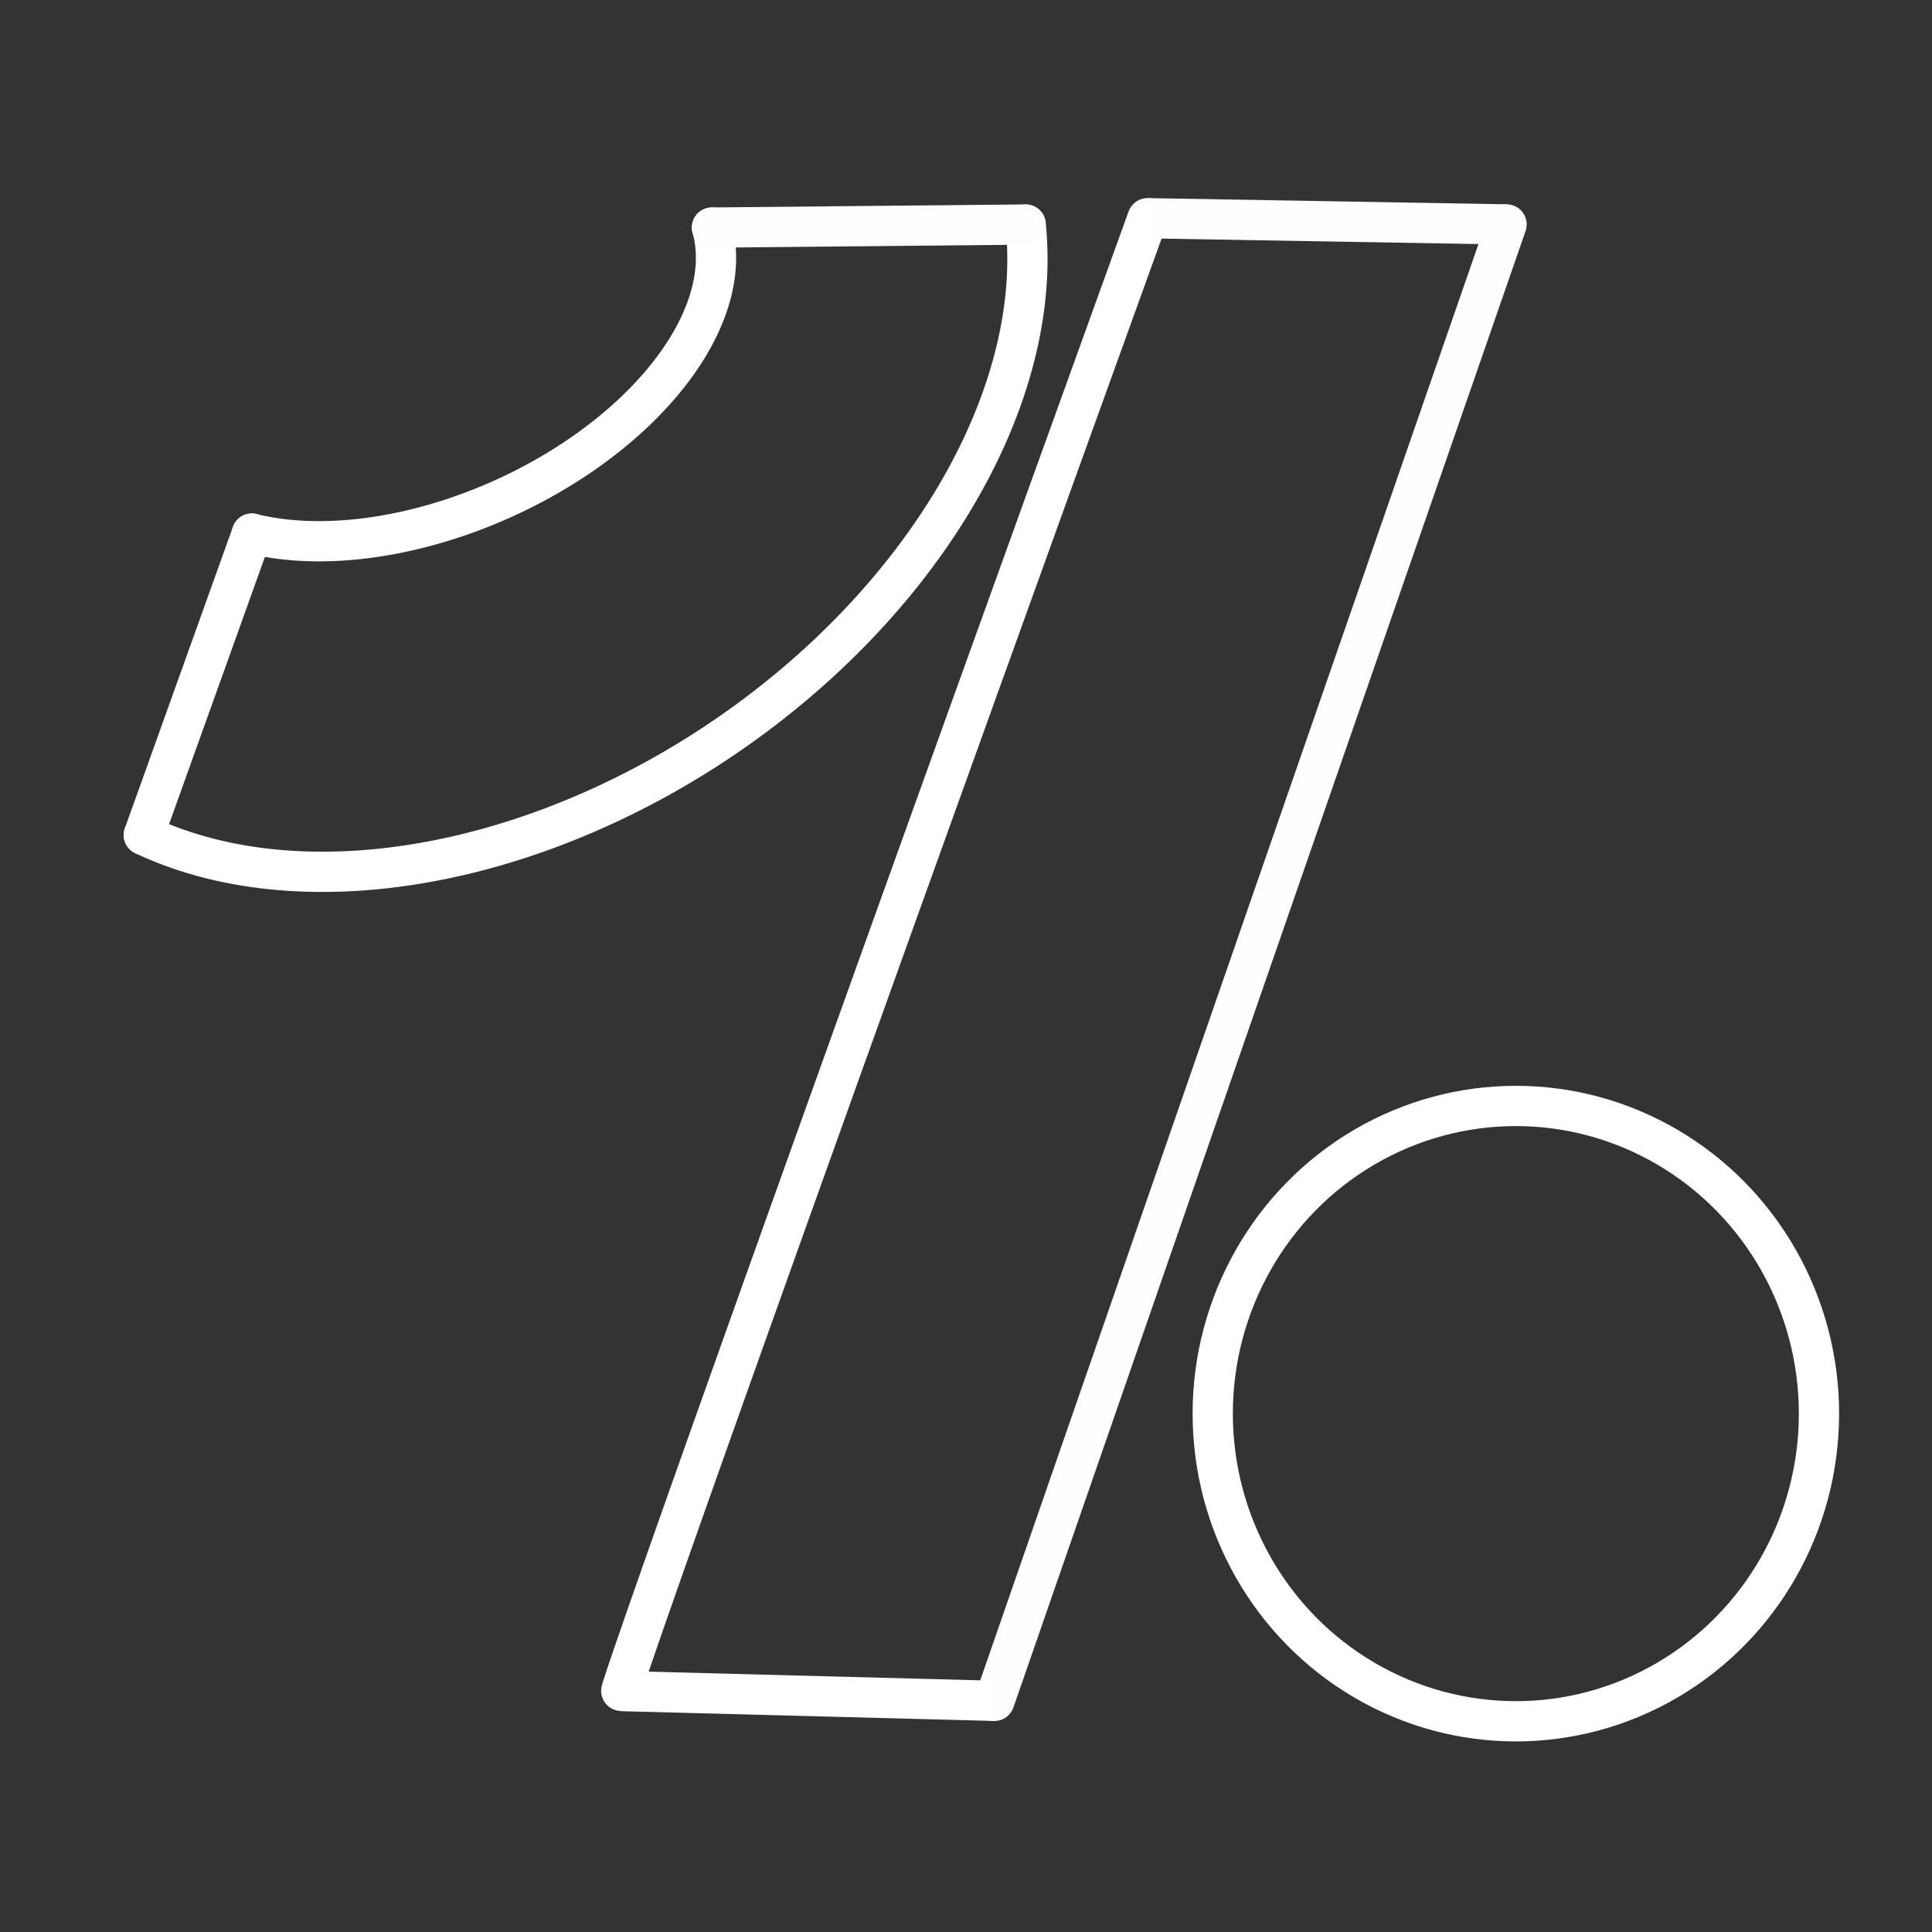 <?xml version="1.0" encoding="UTF-8"?>
<!-- Created with Inkscape (http://www.inkscape.org/) -->
<svg width="48" height="48" version="1.1" viewBox="0 0 48 48" xmlns="http://www.w3.org/2000/svg">
 <rect x="0" y="0" width="48" height="48" fill="#333333" stroke="none"/>
 <g fill="none" stroke-width="1px">
  <path d="m28.51 5.422c-13.342 36.947-13.075 36.592-13.075 36.592" stroke="#fff" stroke-linecap="round" stroke-linejoin="round"/>
  <path d="m37.43 5.576-12.724 36.681" stroke="#fefefe" stroke-linecap="round" stroke-linejoin="round"/>
  <path d="m15.435 42.014 9.271 0.243" stroke="#fff"/>
  <path d="m28.51 5.422 8.92 0.154" stroke="#fefefe"/>
 </g>
 <ellipse cx="37.661" cy="35.121" rx="7.531" ry="7.644" fill-opacity="0" stroke="#fff" stroke-linecap="round" stroke-linejoin="round" stroke-miterlimit="10" style="paint-order:stroke fill markers"/>
 <g fill="none" stroke-linecap="round" stroke-linejoin="round">
  <path d="m25.482 5.579a9.645 14.256 56.012 0 1-8.723 13.52 9.645 14.256 56.012 0 1-13.186 1.646" stroke="#fff" stroke-miterlimit="10" style="paint-order:normal"/>
  <path d="m17.689 5.654a4.395 7.528 65.681 0 1-4.122 6.192 4.395 7.528 65.681 0 1-7.309 1.411" stroke="#fff" stroke-miterlimit="10" style="paint-order:stroke fill markers"/>
  <path d="m17.689 5.654 7.793-0.075" stroke="#fefefe" stroke-width="1px"/>
  <path d="m6.258 13.257-2.685 7.488" stroke="#fff" stroke-width="1px"/>
 </g>
</svg>
